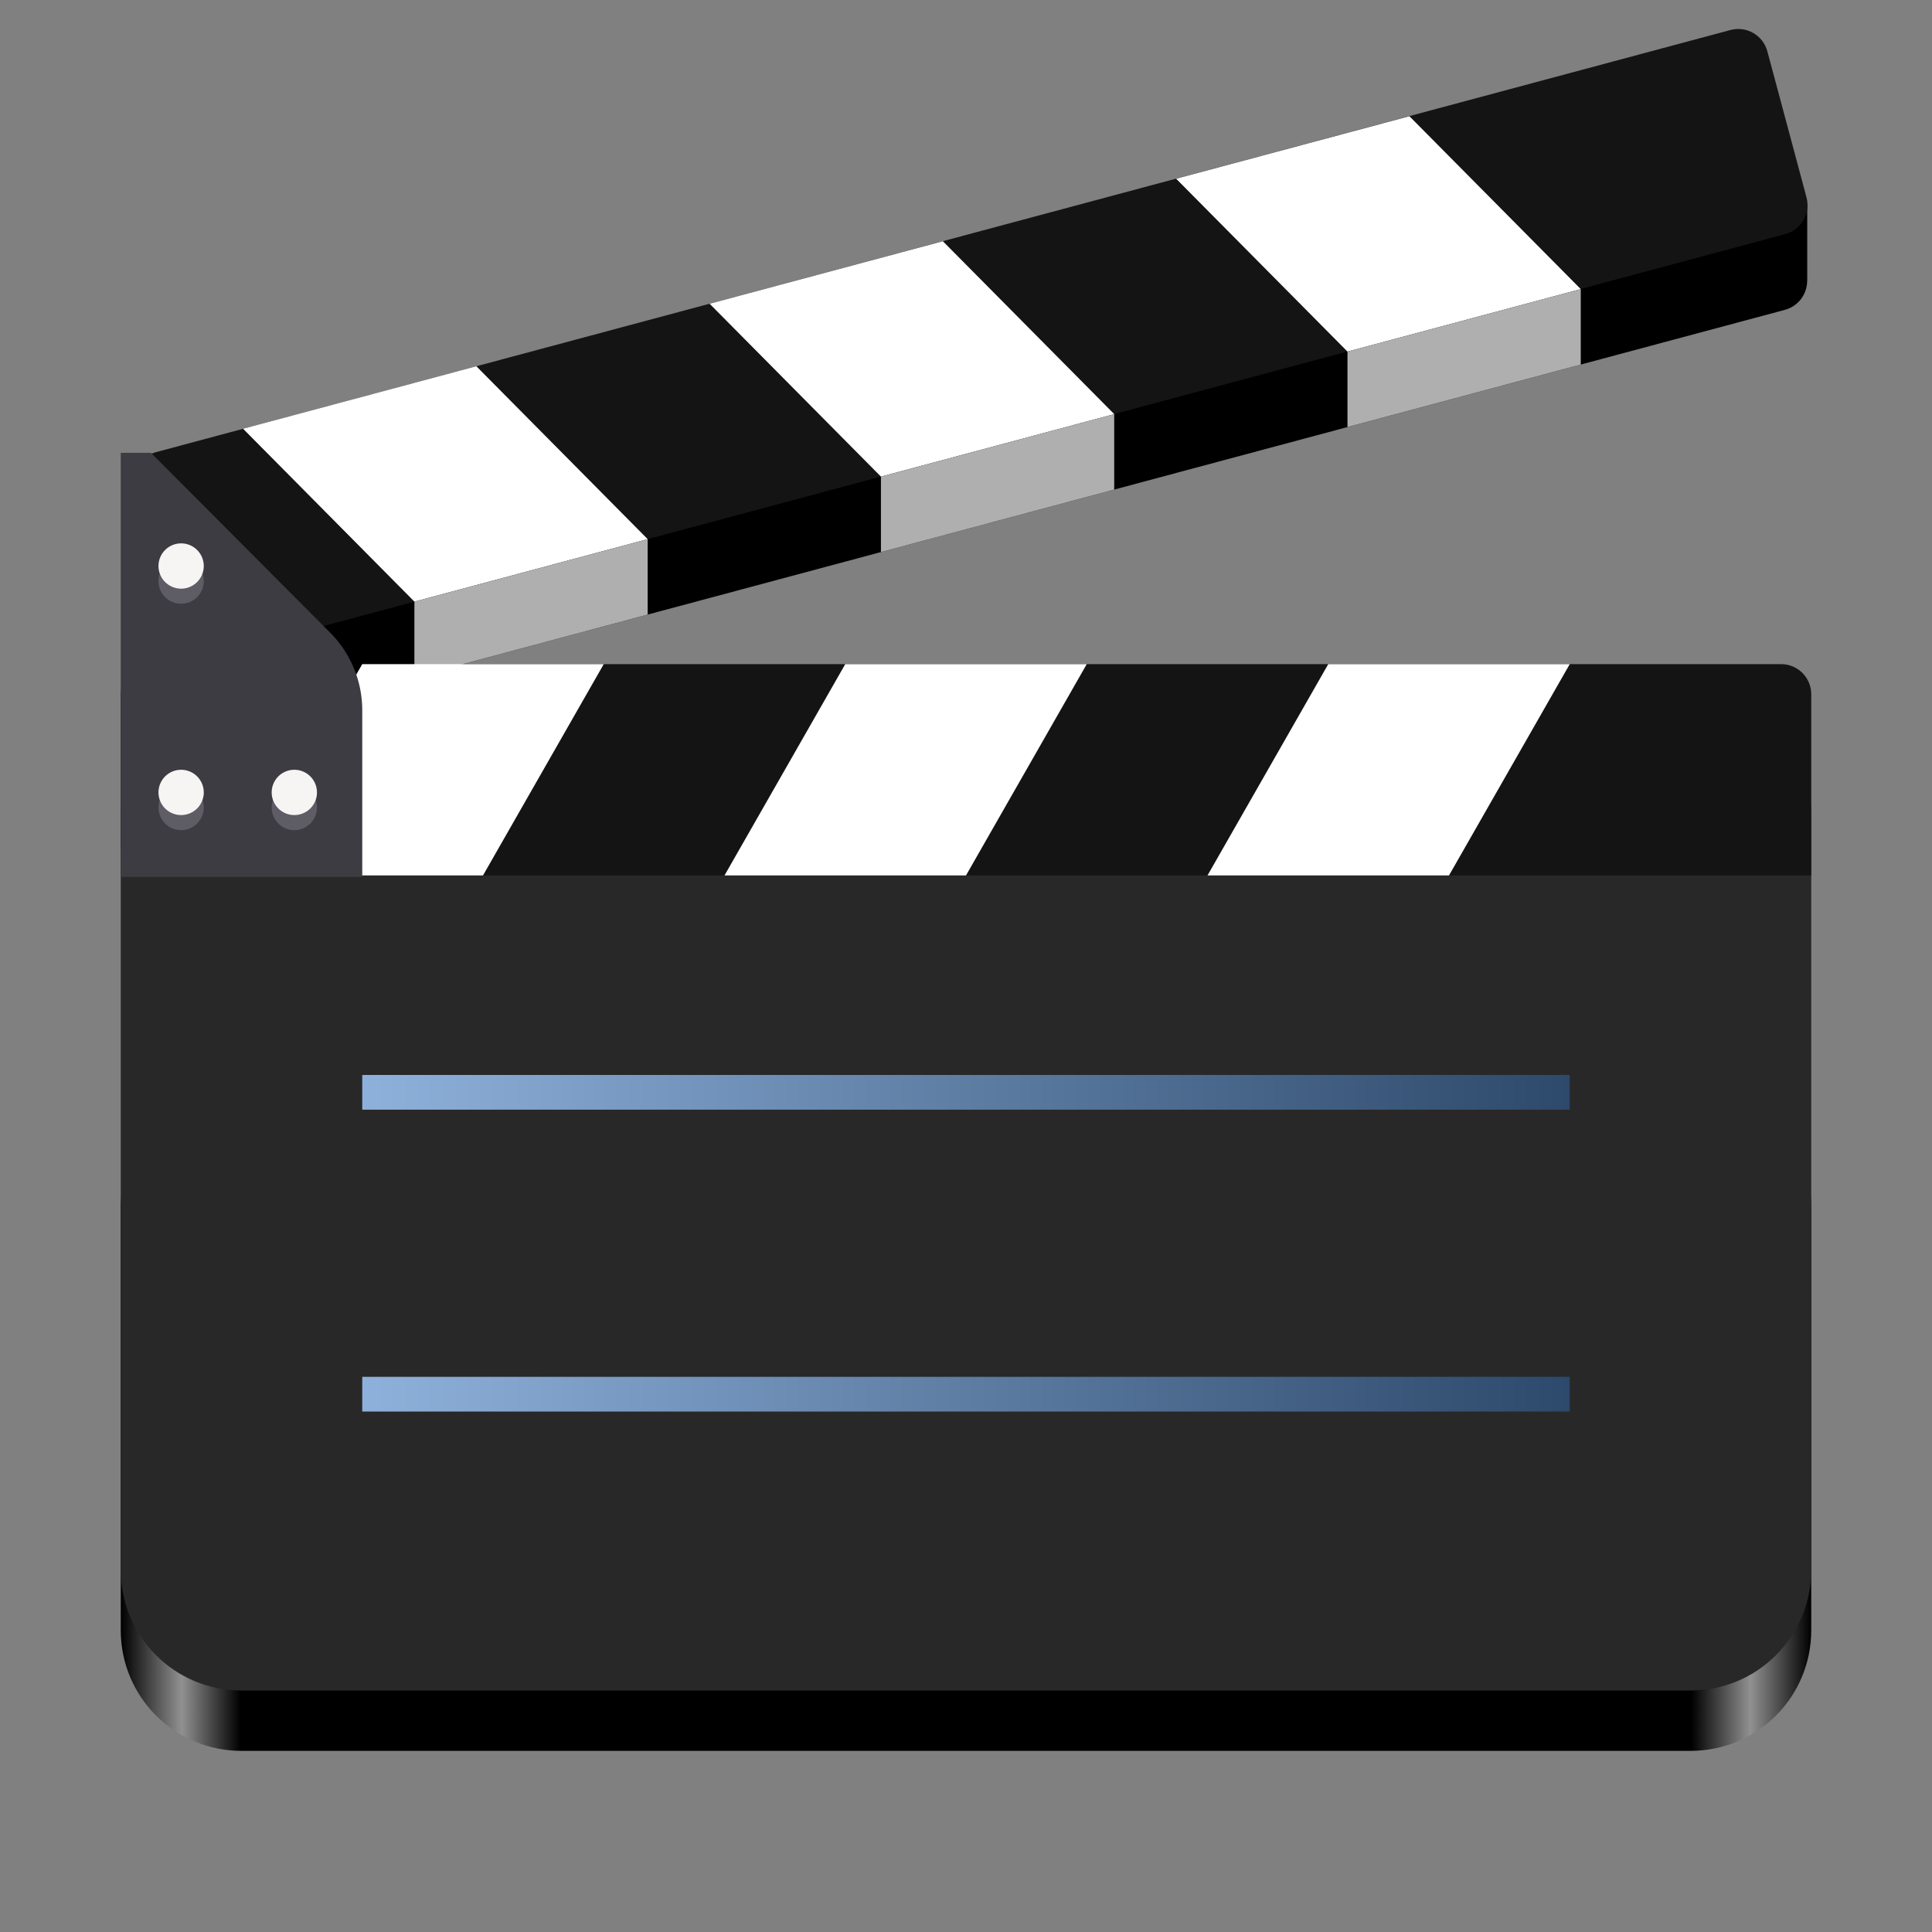 <?xml version="1.0" encoding="UTF-8" standalone="no"?>
<svg
   height="128px"
   viewBox="0 0 128 128"
   width="128px"
   version="1.1"
   id="svg4817"
   xml:space="preserve"
   xmlns:xlink="http://www.w3.org/1999/xlink"
   xmlns="http://www.w3.org/2000/svg"
   xmlns:svg="http://www.w3.org/2000/svg"><rect x="0" y="0" width="128" height="128" fill="#808080" stroke="none"/><defs
     id="defs4821"><linearGradient
       id="linearGradient1"><stop
         style="stop-color:#8eb1db;stop-opacity:1;"
         offset="0"
         id="stop1" /><stop
         style="stop-color:#2d496b;stop-opacity:1;"
         offset="1"
         id="stop2" /></linearGradient><linearGradient
       xlink:href="#linearGradient15426"
       id="linearGradient1415"
       gradientUnits="userSpaceOnUse"
       gradientTransform="matrix(0.25,0,0,0.145,-14.149,181.044)"
       x1="88.596"
       y1="-449.394"
       x2="536.596"
       y2="-449.394" /><linearGradient
       id="linearGradient15426"><stop
         id="stop15414"
         offset="0"
         style="stop-color:#000000;stop-opacity:1;" /><stop
         style="stop-color:#919191;stop-opacity:1;"
         offset="0.036"
         id="stop15416" /><stop
         id="stop15418"
         offset="0.071"
         style="stop-color:#000000;stop-opacity:1;" /><stop
         style="stop-color:#000000;stop-opacity:1;"
         offset="0.929"
         id="stop15420" /><stop
         id="stop15422"
         offset="0.964"
         style="stop-color:#919191;stop-opacity:1;" /><stop
         id="stop15424"
         offset="1"
         style="stop-color:#000000;stop-opacity:1;" /></linearGradient><linearGradient
       xlink:href="#linearGradient1"
       id="linearGradient2"
       x1="-104.193"
       y1="72.369"
       x2="-24.193"
       y2="72.369"
       gradientUnits="userSpaceOnUse"
       gradientTransform="translate(128.193)" /><linearGradient
       xlink:href="#linearGradient1"
       id="linearGradient3"
       gradientUnits="userSpaceOnUse"
       x1="-104.193"
       y1="72.369"
       x2="-24.193"
       y2="72.369"
       gradientTransform="translate(128.193,20)" /></defs><linearGradient
     id="a"
     gradientUnits="userSpaceOnUse"
     x1="12"
     x2="116"
     y1="64"
     y2="64"><stop
       offset="0"
       stop-color="#3d3846"
       id="stop4783" /><stop
       offset="0.05"
       stop-color="#77767b"
       id="stop4785" /><stop
       offset="0.1"
       stop-color="#5e5c64"
       id="stop4787" /><stop
       offset="0.9"
       stop-color="#504e56"
       id="stop4789" /><stop
       offset="0.95"
       stop-color="#77767b"
       id="stop4791" /><stop
       offset="1"
       stop-color="#3d3846"
       id="stop4793" /></linearGradient><linearGradient
     id="b"
     gradientUnits="userSpaceOnUse"
     x1="12"
     x2="112.041"
     y1="60"
     y2="80.988"><stop
       offset="0"
       stop-color="#77767b"
       id="stop4796" /><stop
       offset="0.384"
       stop-color="#9a9996"
       id="stop4798" /><stop
       offset="0.721"
       stop-color="#77767b"
       id="stop4800" /><stop
       offset="1"
       stop-color="#68666f"
       id="stop4802" /></linearGradient><path
     id="rect1409"
     style="display:inline;vector-effect:none;fill:url(#linearGradient1415);stroke-width:0.25;marker:none;marker-start:none;marker-mid:none;marker-end:none;enable-background:new"
     d="M 16,72 H 112 c 4.432,0 8,3.568 8,8 v 28 c 0,4.432 -3.568,8 -8,8 H 16 c -4.432,0 -8,-3.568 -8,-8 V 80 c 0,-4.432 3.568,-8 8,-8 z" /><path
     id="rect1411"
     style="display:inline;vector-effect:none;fill:#282828;stroke-width:0.25;marker:none;marker-start:none;marker-mid:none;marker-end:none;enable-background:new;fill-opacity:1"
     d="M 16,46 H 112 c 4.432,0 8,3.568 8,8 v 50 c 0,4.432 -3.568,8 -8,8 H 16 c -4.432,0 -8,-3.568 -8,-8 V 54 c 0,-4.432 3.568,-8 8,-8 z" /><path
     id="rect2123"
     style="fill:#141414;stroke-width:2.804;stroke-linecap:round;stroke-linejoin:round;stroke-dashoffset:26.4;stroke-opacity:0;fill-opacity:1"
     d="M 10,44 H 118 c 1.108,0 2,0.892 2,2 v 10 c 0,1.108 0,2 0,2 H 10 c -1.108,0 -2,-0.892 -2,-2 V 46 c 0,-1.108 0.892,-2 2,-2 z" /><path
     style="fill:#ffffff;stroke:none;stroke-width:1px;stroke-linecap:butt;stroke-linejoin:miter;stroke-opacity:1"
     d="m 104,44 -8,14 h -16 l 8,-14 z"
     id="path16200" /><path
     style="fill:#ffffff;stroke:none;stroke-width:1px;stroke-linecap:butt;stroke-linejoin:miter;stroke-opacity:1"
     d="m 72,44 -8,14 h -16 l 8,-14 z"
     id="path16766" /><path
     id="rect31036"
     style="display:inline;fill:#000000;stroke-width:2;stroke-linecap:round;stroke-linejoin:round;stroke-dashoffset:26.4;stroke-opacity:0;enable-background:new;fill-opacity:1"
     d="M 115.029 6.941 C 114.896 6.95 114.763 6.972 114.629 7.008 L 10.309 34.959 C 9.238 35.246 8.608 36.338 8.895 37.408 L 11.482 47.068 C 11.769 48.139 12.861 48.769 13.932 48.482 L 118.252 20.529 C 119.152 20.288 119.734 19.476 119.729 18.588 L 119.734 18.588 L 119.734 13.541 L 118.449 13.541 L 117.078 8.422 C 116.827 7.485 115.959 6.885 115.029 6.941 z " /><path
     id="rect16850"
     style="fill:#141414;stroke-width:2.804;stroke-linecap:round;stroke-linejoin:round;stroke-dashoffset:26.4;stroke-opacity:0;fill-opacity:1"
     transform="matrix(0.966,-0.259,-0.259,-0.966,0,0)"
     d="M 2.203,-45.607 H 110.203 c 1.108,0 2,0.892 2,2 v 10 c 0,1.108 -0.892,2 -2,2 H 2.203 c -1.108,0 -2,-0.892 -2,-2 v -10 c 0,-1.108 0.892,-2 2,-2 z" /><path
     style="fill:#ffffff;stroke:none;stroke-width:1px;stroke-linecap:butt;stroke-linejoin:miter;stroke-opacity:1"
     d="M 104.729,19.153 93.378,7.701 77.923,11.842 89.274,23.294 Z"
     id="path16852" /><path
     style="fill:#ffffff;stroke:none;stroke-width:1px;stroke-linecap:butt;stroke-linejoin:miter;stroke-opacity:1"
     d="M 73.819,27.436 62.468,15.983 47.014,20.124 58.364,31.577 Z"
     id="path16854" /><path
     style="fill:#ffffff;stroke:none;stroke-width:1px;stroke-linecap:butt;stroke-linejoin:miter;stroke-opacity:1"
     d="M 42.91,35.718 31.559,24.265 16.104,28.406 27.455,39.859 Z"
     id="path16856" /><path
     style="fill:#afafaf;fill-opacity:1;stroke:none;stroke-width:1px;stroke-linecap:butt;stroke-linejoin:miter;stroke-opacity:1"
     d="m 42.91,35.718 10e-7,5 -15.455,4.141 -1e-6,-5 z"
     id="path28425" /><path
     style="fill:#ffffff;stroke:none;stroke-width:1px;stroke-linecap:butt;stroke-linejoin:miter;stroke-opacity:1"
     d="m 40,44 -8,14 h -16 l 8,-14 z"
     id="path16768" /><path
     style="fill:#afafaf;fill-opacity:1;stroke:none;stroke-width:1px;stroke-linecap:butt;stroke-linejoin:miter;stroke-opacity:1"
     d="m 73.819,27.436 10e-7,5 -15.455,4.141 -1e-6,-5 z"
     id="path28564" /><path
     style="fill:#afafaf;fill-opacity:1;stroke:none;stroke-width:1px;stroke-linecap:butt;stroke-linejoin:miter;stroke-opacity:1"
     d="m 104.729,19.153 1e-5,5 -15.455,4.141 -10e-7,-5 z"
     id="path28566" /><path
     style="display:inline;fill:#3d3c42;stroke:none;stroke-width:1.002px;stroke-linecap:butt;stroke-linejoin:miter;stroke-opacity:1;enable-background:new;fill-opacity:1"
     d="m 8,58.1 h 16 V 47.061 a 7.243,7.269 0 0 0 -2.121,-5.14 L 10,30 h -2 z"
     id="path2542" /><path
     id="path34849"
     style="display:inline;fill:#5e5c64;stroke-width:2;stroke-linecap:round;stroke-linejoin:round;stroke-dashoffset:26.4;stroke-opacity:0;enable-background:new"
     d="m 21,53.5 a 1.5,1.5 0 0 1 -1.5,1.5 1.5,1.5 0 0 1 -1.5,-1.5 1.5,1.5 0 0 1 1.5,-1.5 1.5,1.5 0 0 1 1.5,1.5 z" /><path
     id="circle34931"
     style="display:inline;fill:#f6f5f4;stroke-width:2;stroke-linecap:round;stroke-linejoin:round;stroke-dashoffset:26.4;stroke-opacity:0;enable-background:new"
     d="m 21,52.5 a 1.5,1.5 0 0 1 -1.5,1.5 1.5,1.5 0 0 1 -1.5,-1.5 1.5,1.5 0 0 1 1.5,-1.5 1.5,1.5 0 0 1 1.5,1.5 z" /><path
     id="circle36081"
     style="display:inline;fill:#5e5c64;stroke-width:2;stroke-linecap:round;stroke-linejoin:round;stroke-dashoffset:26.4;stroke-opacity:0;enable-background:new"
     d="m 13.5,53.5 a 1.5,1.5 0 0 1 -1.5,1.5 1.5,1.5 0 0 1 -1.5,-1.5 1.5,1.5 0 0 1 1.5,-1.5 1.5,1.5 0 0 1 1.5,1.5 z" /><path
     id="circle36083"
     style="display:inline;fill:#f6f5f4;stroke-width:2;stroke-linecap:round;stroke-linejoin:round;stroke-dashoffset:26.4;stroke-opacity:0;enable-background:new"
     d="m 13.5,52.5 a 1.5,1.5 0 0 1 -1.5,1.5 1.5,1.5 0 0 1 -1.5,-1.5 1.5,1.5 0 0 1 1.5,-1.5 1.5,1.5 0 0 1 1.5,1.5 z" /><path
     id="circle36085"
     style="display:inline;fill:#5e5c64;stroke-width:2;stroke-linecap:round;stroke-linejoin:round;stroke-dashoffset:26.4;stroke-opacity:0;enable-background:new"
     d="m 13.5,38.5 a 1.5,1.5 0 0 1 -1.5,1.5 1.5,1.5 0 0 1 -1.5,-1.5 1.5,1.5 0 0 1 1.5,-1.5 1.5,1.5 0 0 1 1.5,1.5 z" /><path
     id="circle36087"
     style="display:inline;fill:#f6f5f4;stroke-width:2;stroke-linecap:round;stroke-linejoin:round;stroke-dashoffset:26.4;stroke-opacity:0;enable-background:new"
     d="m 13.5,37.5 a 1.5,1.5 0 0 1 -1.5,1.5 1.5,1.5 0 0 1 -1.5,-1.5 1.5,1.5 0 0 1 1.5,-1.5 1.5,1.5 0 0 1 1.5,1.5 z" /><path
     id="rect1"
     style="fill:url(#linearGradient2)"
     d="M 24,71.219 H 104 v 2.3 H 24 Z" /><path
     id="rect2"
     style="fill:url(#linearGradient3)"
     d="M 24,91.219 H 104 v 2.3 H 24 Z" /></svg>
